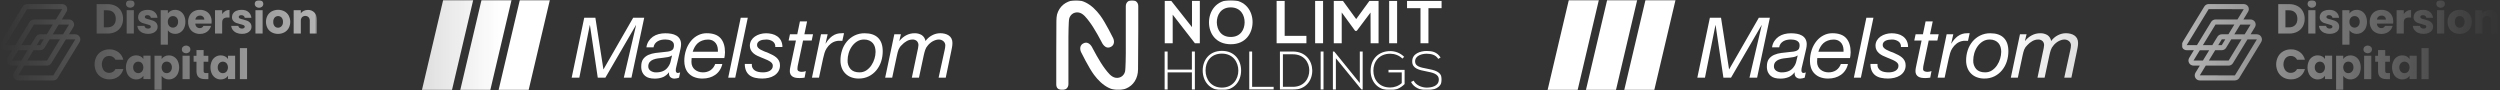 <svg width="1108" height="40" viewBox="0 0 1108 40" fill="none" xmlns="http://www.w3.org/2000/svg">
<rect x="0" y="0" width="1108" height="40" fill="#333333" stroke="none"/>
<mask id="mask0_13_392" style="mask-type:alpha" maskUnits="userSpaceOnUse" x="0" y="0" width="1108" height="40">
<rect width="1108" height="40" fill="url(#paint0_linear_13_392)"/>
</mask>
<g mask="url(#mask0_13_392)">
<mask id="mask1_13_392" style="mask-type:luminance" maskUnits="userSpaceOnUse" x="0" y="0" width="141" height="40">
<path d="M140.456 0H0V40H140.456V0Z" fill="white"/>
</mask>
<g mask="url(#mask1_13_392)">
<path fill-rule="evenodd" clip-rule="evenodd" d="M56.374 2.942C56.205 2.791 56.07 2.606 55.978 2.399C55.887 2.192 55.841 1.968 55.843 1.742C55.837 1.509 55.881 1.279 55.973 1.065C56.064 0.851 56.201 0.66 56.374 0.504C56.754 0.188 57.234 0.015 57.729 0.015C58.224 0.015 58.703 0.188 59.084 0.504C59.255 0.661 59.391 0.852 59.482 1.066C59.573 1.279 59.617 1.51 59.611 1.742C59.612 1.969 59.564 2.193 59.471 2.4C59.378 2.607 59.242 2.792 59.073 2.942C58.693 3.26 58.213 3.435 57.718 3.435C57.222 3.435 56.742 3.26 56.362 2.942H56.374ZM59.316 4.512V14.871H56.142V4.512H59.316ZM51.312 2.654C52.312 3.172 53.141 3.968 53.701 4.946C54.277 5.988 54.569 7.164 54.546 8.355C54.566 9.542 54.275 10.714 53.701 11.753C53.142 12.737 52.31 13.537 51.304 14.056C50.191 14.617 48.958 14.896 47.712 14.871H42.826V1.835H47.712C48.961 1.806 50.198 2.088 51.312 2.654ZM50.31 11.14C50.98 10.482 51.315 9.554 51.312 8.355C51.309 7.156 50.975 6.222 50.31 5.551C49.64 4.881 48.705 4.547 47.506 4.549H46.011V12.123H47.506C48.708 12.123 49.642 11.795 50.31 11.14ZM61.562 13.286C62.001 13.846 62.577 14.283 63.233 14.557C63.998 14.875 64.82 15.031 65.648 15.013C66.407 15.027 67.161 14.889 67.865 14.605C68.45 14.375 68.958 13.987 69.334 13.484C69.673 13.011 69.851 12.443 69.843 11.861C69.863 11.24 69.663 10.631 69.278 10.142C68.937 9.732 68.499 9.413 68.004 9.215C67.393 8.98 66.769 8.784 66.134 8.628C65.628 8.532 65.133 8.383 64.658 8.183C64.519 8.134 64.4 8.043 64.315 7.923C64.23 7.804 64.184 7.661 64.183 7.514C64.18 7.399 64.205 7.286 64.258 7.184C64.31 7.082 64.387 6.995 64.482 6.931C64.737 6.773 65.035 6.699 65.334 6.718C65.71 6.699 66.081 6.81 66.385 7.032C66.516 7.136 66.626 7.265 66.707 7.412C66.787 7.559 66.838 7.721 66.856 7.888H69.79C69.716 6.896 69.252 5.974 68.501 5.323C67.753 4.68 66.729 4.359 65.428 4.359C64.643 4.338 63.864 4.485 63.14 4.789C62.555 5.029 62.052 5.433 61.69 5.951C61.369 6.427 61.201 6.989 61.207 7.562C61.174 8.17 61.366 8.769 61.746 9.245C62.09 9.649 62.529 9.961 63.024 10.153C63.634 10.377 64.259 10.561 64.893 10.703C65.404 10.817 65.904 10.975 66.389 11.174C66.525 11.222 66.643 11.312 66.726 11.43C66.809 11.549 66.853 11.69 66.852 11.835C66.853 11.954 66.824 12.072 66.768 12.177C66.712 12.282 66.63 12.372 66.531 12.437C66.255 12.607 65.934 12.688 65.611 12.669C65.219 12.681 64.834 12.564 64.516 12.336C64.374 12.235 64.256 12.104 64.17 11.954C64.083 11.803 64.03 11.635 64.015 11.461H60.875C60.919 12.124 61.158 12.759 61.562 13.286ZM75.693 4.807C76.282 4.499 76.939 4.345 77.603 4.359C78.424 4.349 79.23 4.574 79.925 5.009C80.637 5.466 81.207 6.114 81.57 6.878C81.965 7.76 82.169 8.716 82.169 9.682C82.169 10.648 81.965 11.604 81.57 12.486C81.204 13.248 80.635 13.895 79.925 14.355C79.231 14.794 78.425 15.022 77.603 15.013C76.942 15.026 76.288 14.873 75.701 14.568C75.178 14.301 74.731 13.908 74.4 13.424V19.809H71.226V4.512H74.4V5.977C74.724 5.484 75.169 5.081 75.693 4.807ZM78.284 7.798C78.073 7.578 77.817 7.404 77.534 7.289C77.252 7.174 76.948 7.119 76.643 7.129C76.341 7.124 76.043 7.183 75.766 7.301C75.489 7.42 75.24 7.595 75.035 7.817C74.579 8.329 74.343 9.001 74.377 9.686C74.343 10.371 74.579 11.042 75.035 11.555C75.243 11.773 75.493 11.947 75.77 12.066C76.047 12.184 76.345 12.246 76.647 12.246C76.948 12.246 77.246 12.184 77.523 12.066C77.8 11.947 78.05 11.773 78.258 11.555C78.488 11.3 78.665 11.002 78.78 10.678C78.895 10.354 78.945 10.01 78.927 9.667C78.968 8.986 78.736 8.316 78.284 7.805V7.798ZM86.553 10.452H93.738C93.775 10.143 93.793 9.832 93.794 9.521C93.816 8.57 93.589 7.629 93.136 6.792C92.713 6.028 92.078 5.402 91.308 4.99C90.485 4.558 89.565 4.341 88.635 4.359C87.674 4.334 86.723 4.557 85.873 5.005C85.088 5.434 84.445 6.084 84.026 6.875C83.573 7.745 83.346 8.716 83.368 9.697C83.344 10.68 83.575 11.652 84.037 12.519C84.464 13.312 85.114 13.962 85.906 14.389C86.741 14.832 87.675 15.056 88.62 15.039C89.405 15.051 90.183 14.893 90.901 14.575C91.549 14.289 92.123 13.86 92.58 13.319C93.037 12.778 93.366 12.14 93.54 11.454H90.175C90.038 11.772 89.806 12.04 89.51 12.22C89.214 12.4 88.869 12.484 88.523 12.46C88.025 12.473 87.541 12.289 87.177 11.947C86.782 11.549 86.558 11.013 86.553 10.452ZM90.415 7.976C90.511 8.2 90.556 8.443 90.546 8.688H86.572C86.626 8.179 86.869 7.71 87.252 7.372C87.628 7.056 88.107 6.89 88.598 6.904C89.106 6.887 89.602 7.06 89.989 7.39C90.173 7.551 90.318 7.751 90.415 7.976ZM99.847 4.893C100.413 4.561 101.059 4.39 101.716 4.4V7.764H100.845C100.209 7.716 99.576 7.896 99.061 8.273C98.665 8.617 98.467 9.211 98.467 10.067V14.871H95.293V4.512H98.467V6.228C98.815 5.68 99.288 5.223 99.847 4.893ZM103.17 13.286C103.61 13.844 104.185 14.281 104.841 14.557C105.606 14.877 106.43 15.034 107.26 15.017C108.02 15.031 108.775 14.892 109.48 14.609C110.064 14.379 110.571 13.991 110.946 13.488C111.285 13.015 111.464 12.447 111.458 11.865C111.478 11.243 111.275 10.634 110.89 10.146C110.549 9.737 110.112 9.418 109.619 9.218C109.009 8.984 108.384 8.788 107.749 8.632C107.243 8.535 106.748 8.386 106.273 8.187C106.135 8.137 106.016 8.046 105.932 7.926C105.848 7.807 105.802 7.664 105.802 7.518C105.798 7.403 105.823 7.29 105.874 7.188C105.926 7.086 106.003 6.999 106.097 6.934C106.353 6.776 106.653 6.702 106.953 6.721C107.328 6.703 107.697 6.814 108 7.035C108.132 7.139 108.242 7.269 108.323 7.416C108.405 7.563 108.456 7.724 108.475 7.891H111.409C111.372 7.398 111.238 6.917 111.014 6.477C110.79 6.036 110.481 5.644 110.105 5.323C109.357 4.68 108.333 4.359 107.032 4.359C106.25 4.34 105.473 4.486 104.751 4.789C104.167 5.029 103.665 5.432 103.305 5.951C102.978 6.429 102.806 6.995 102.811 7.574C102.782 8.178 102.975 8.772 103.353 9.245C103.698 9.65 104.139 9.962 104.635 10.153C105.246 10.377 105.87 10.561 106.505 10.703C107.015 10.817 107.515 10.975 108 11.174C108.136 11.222 108.254 11.312 108.338 11.43C108.421 11.549 108.465 11.69 108.463 11.835C108.465 11.955 108.435 12.073 108.378 12.178C108.322 12.283 108.239 12.373 108.138 12.437C107.863 12.607 107.542 12.688 107.219 12.669C106.827 12.681 106.442 12.564 106.123 12.336C105.982 12.235 105.864 12.104 105.778 11.953C105.692 11.802 105.639 11.634 105.622 11.461H102.486C102.529 12.124 102.767 12.758 103.17 13.286ZM113.45 2.942C113.279 2.793 113.141 2.608 113.047 2.401C112.953 2.194 112.904 1.969 112.904 1.742C112.899 1.509 112.943 1.279 113.034 1.065C113.127 0.851 113.263 0.66 113.435 0.504C113.817 0.188 114.295 0.015 114.791 0.015C115.285 0.015 115.765 0.188 116.145 0.504C116.32 0.66 116.458 0.85 116.552 1.064C116.645 1.278 116.692 1.509 116.688 1.742C116.692 1.97 116.647 2.197 116.557 2.407C116.465 2.616 116.33 2.804 116.161 2.957C115.781 3.275 115.301 3.45 114.805 3.45C114.31 3.45 113.83 3.275 113.45 2.957V2.942ZM116.392 4.512V14.871H113.214V4.512H116.392ZM118.572 12.501C119.019 13.294 119.682 13.942 120.485 14.37C121.33 14.809 122.271 15.03 123.222 15.013C124.18 15.026 125.127 14.803 125.978 14.362C126.791 13.936 127.468 13.288 127.929 12.493C128.395 11.629 128.639 10.662 128.639 9.68C128.639 8.698 128.395 7.731 127.929 6.867C127.477 6.073 126.808 5.425 126 4.998C125.147 4.57 124.205 4.347 123.25 4.347C122.295 4.347 121.354 4.57 120.501 4.998C119.693 5.425 119.023 6.073 118.572 6.867C118.112 7.735 117.871 8.702 117.871 9.684C117.871 10.666 118.112 11.633 118.572 12.501ZM125.417 9.689C125.462 10.387 125.231 11.075 124.773 11.604C124.579 11.819 124.339 11.992 124.072 12.109C123.805 12.226 123.518 12.286 123.227 12.284C122.94 12.29 122.657 12.233 122.394 12.118C122.133 12.002 121.9 11.83 121.712 11.615C121.277 11.076 121.06 10.392 121.107 9.701C121.059 9.005 121.278 8.318 121.72 7.779C121.917 7.57 122.155 7.403 122.419 7.289C122.683 7.175 122.968 7.116 123.255 7.116C123.543 7.116 123.829 7.175 124.092 7.289C124.357 7.403 124.595 7.57 124.792 7.779C125.239 8.312 125.462 8.996 125.417 9.689ZM139.368 5.577C140.093 6.366 140.455 7.446 140.455 8.818V14.871H137.297V9.245C137.333 8.657 137.14 8.078 136.759 7.63C136.367 7.26 135.849 7.055 135.31 7.055C134.772 7.055 134.253 7.26 133.861 7.63C133.48 8.078 133.287 8.657 133.323 9.245V14.871H130.15V4.512H133.323V5.884C133.658 5.417 134.105 5.044 134.624 4.8C135.195 4.527 135.823 4.39 136.455 4.4C136.998 4.375 137.538 4.467 138.041 4.67C138.543 4.874 138.997 5.183 139.368 5.577ZM45.08 22.721C44.097 23.272 43.29 24.09 42.751 25.08V25.099C42.201 26.162 41.913 27.341 41.913 28.538C41.913 29.735 42.201 30.915 42.751 31.977C43.293 32.962 44.099 33.776 45.08 34.325C46.117 34.899 47.286 35.19 48.471 35.17C49.892 35.209 51.288 34.783 52.445 33.955C53.549 33.136 54.331 31.956 54.654 30.62H51.162C50.924 31.14 50.532 31.574 50.041 31.865C49.55 32.154 48.988 32.301 48.419 32.291C47.971 32.307 47.526 32.224 47.115 32.047C46.704 31.871 46.337 31.606 46.041 31.271C45.451 30.483 45.133 29.526 45.133 28.542C45.133 27.558 45.451 26.6 46.041 25.813C46.337 25.478 46.704 25.213 47.115 25.036C47.526 24.86 47.971 24.776 48.419 24.792C48.988 24.783 49.55 24.93 50.041 25.218C50.532 25.51 50.924 25.944 51.162 26.463H54.654C54.333 25.118 53.552 23.928 52.445 23.099C51.29 22.267 49.894 21.838 48.471 21.876C47.286 21.856 46.117 22.147 45.08 22.721ZM56.389 27.054C56.749 26.288 57.32 25.64 58.033 25.185C58.728 24.75 59.532 24.525 60.351 24.534C61.02 24.52 61.682 24.673 62.276 24.979C62.796 25.25 63.234 25.654 63.547 26.149V24.684H66.721V35.043H63.559V33.592C63.235 34.086 62.791 34.488 62.269 34.762C61.675 35.068 61.015 35.221 60.347 35.207C59.532 35.215 58.733 34.986 58.045 34.549C57.334 34.091 56.764 33.444 56.4 32.68C56.005 31.798 55.8 30.843 55.8 29.876C55.8 28.91 56.005 27.954 56.4 27.073L56.389 27.054ZM62.886 28.003C62.682 27.782 62.434 27.606 62.158 27.488C61.881 27.369 61.583 27.31 61.282 27.316C60.982 27.31 60.684 27.368 60.407 27.484C60.13 27.601 59.881 27.774 59.675 27.992C59.447 28.245 59.272 28.54 59.159 28.861C59.046 29.182 58.998 29.522 59.017 29.861C58.986 30.546 59.222 31.216 59.675 31.731C59.881 31.949 60.13 32.123 60.406 32.242C60.682 32.361 60.98 32.422 61.28 32.422C61.581 32.422 61.878 32.361 62.154 32.242C62.43 32.123 62.679 31.949 62.886 31.731C63.31 31.2 63.542 30.541 63.542 29.861C63.542 29.182 63.31 28.523 62.886 27.992V28.003ZM74.837 24.549C74.172 24.534 73.514 24.687 72.923 24.994C72.403 25.269 71.962 25.672 71.641 26.164V24.699H68.467V39.992H71.641V33.607C71.968 34.092 72.412 34.488 72.931 34.759C73.519 35.063 74.174 35.216 74.837 35.203C75.657 35.212 76.462 34.984 77.155 34.545C77.866 34.087 78.435 33.44 78.8 32.676C79.195 31.794 79.399 30.839 79.399 29.873C79.399 28.906 79.195 27.951 78.8 27.069C78.439 26.303 77.869 25.655 77.155 25.2C76.461 24.765 75.656 24.54 74.837 24.549ZM74.772 27.475C75.052 27.591 75.305 27.765 75.514 27.985L75.521 27.992C75.747 28.245 75.921 28.54 76.032 28.86C76.144 29.18 76.192 29.519 76.172 29.858C76.203 30.544 75.963 31.216 75.503 31.727C75.297 31.95 75.047 32.127 74.769 32.246C74.491 32.366 74.191 32.426 73.888 32.422C73.587 32.427 73.288 32.369 73.012 32.25C72.736 32.132 72.487 31.956 72.284 31.734C71.859 31.204 71.628 30.545 71.628 29.865C71.628 29.186 71.859 28.526 72.284 27.996C72.487 27.774 72.736 27.599 73.012 27.48C73.288 27.361 73.587 27.303 73.888 27.308C74.191 27.302 74.492 27.358 74.772 27.475ZM81.129 23.129C80.958 22.976 80.822 22.789 80.731 22.579C80.639 22.369 80.594 22.142 80.598 21.914C80.592 21.681 80.636 21.451 80.728 21.237C80.82 21.023 80.956 20.832 81.129 20.676C81.509 20.36 81.989 20.187 82.484 20.187C82.979 20.187 83.458 20.36 83.839 20.676C84.01 20.833 84.146 21.024 84.237 21.238C84.328 21.451 84.372 21.682 84.366 21.914C84.37 22.142 84.326 22.369 84.234 22.578C84.144 22.788 84.009 22.976 83.839 23.129C83.459 23.447 82.98 23.622 82.484 23.622C81.988 23.622 81.508 23.447 81.129 23.129ZM84.071 24.699V35.058H80.897V24.699H84.071ZM92.344 35.058V32.366L91.215 32.377C90.949 32.404 90.682 32.33 90.467 32.172C90.386 32.082 90.325 31.977 90.287 31.862C90.249 31.747 90.235 31.626 90.246 31.506V27.346H92.325V24.729H90.246V22.202H87.073V24.729H85.809V27.346H87.073V31.458C87.073 32.731 87.394 33.65 88.037 34.213C88.68 34.776 89.577 35.058 90.729 35.058H92.344ZM93.876 27.054C94.236 26.289 94.805 25.641 95.518 25.185C96.215 24.755 97.02 24.533 97.839 24.546C98.507 24.531 99.167 24.684 99.761 24.99C100.282 25.26 100.722 25.664 101.035 26.16V24.695H104.209V35.054H101.035V33.592C100.712 34.087 100.266 34.49 99.742 34.762C99.149 35.069 98.488 35.222 97.82 35.207C97.005 35.214 96.206 34.986 95.518 34.549C94.808 34.09 94.24 33.443 93.876 32.68C93.479 31.799 93.273 30.843 93.273 29.876C93.273 28.91 93.479 27.954 93.876 27.073V27.054ZM100.374 28.003C100.165 27.789 99.915 27.619 99.639 27.503C99.364 27.387 99.067 27.327 98.768 27.327C98.469 27.327 98.173 27.387 97.897 27.503C97.621 27.619 97.371 27.789 97.162 28.003C96.934 28.256 96.758 28.551 96.645 28.872C96.532 29.193 96.484 29.533 96.504 29.873C96.47 30.558 96.707 31.229 97.162 31.742C97.369 31.96 97.618 32.134 97.894 32.253C98.17 32.372 98.467 32.434 98.768 32.434C99.069 32.434 99.366 32.372 99.642 32.253C99.918 32.134 100.167 31.96 100.374 31.742C100.798 31.211 101.03 30.552 101.03 29.873C101.03 29.193 100.798 28.534 100.374 28.003ZM109.499 35.058V21.319H106.325V35.058H109.499Z" fill="white"/>
<path d="M35.312 16.358C35.118 16.007 34.833 15.714 34.487 15.51C34.142 15.306 33.747 15.199 33.346 15.2H30.572L32.49 12.059C32.703 11.718 32.821 11.326 32.83 10.924C32.84 10.521 32.741 10.124 32.544 9.773C32.347 9.422 32.059 9.131 31.711 8.929C31.363 8.727 30.967 8.623 30.565 8.628H27.383L29.454 5.237C29.669 4.896 29.787 4.503 29.797 4.1C29.807 3.697 29.708 3.299 29.511 2.948C29.314 2.596 29.026 2.304 28.677 2.103C28.329 1.901 27.932 1.797 27.529 1.801H11.989C11.603 1.803 11.223 1.903 10.886 2.092C10.549 2.281 10.266 2.553 10.064 2.882L0.344 18.814C0.131 19.154 0.012 19.545 0.002 19.947C-0.009 20.348 0.088 20.744 0.282 21.095C0.477 21.446 0.763 21.738 1.109 21.942C1.455 22.145 1.849 22.251 2.251 22.25H5.432L3.372 25.641C3.158 25.982 3.039 26.375 3.029 26.777C3.019 27.18 3.118 27.578 3.315 27.93C3.512 28.281 3.8 28.573 4.149 28.775C4.498 28.977 4.894 29.081 5.297 29.076H8.071L6.153 32.216C5.94 32.557 5.823 32.95 5.813 33.352C5.803 33.754 5.902 34.152 6.099 34.503C6.296 34.854 6.584 35.145 6.932 35.347C7.28 35.548 7.676 35.652 8.079 35.648H23.619C24.005 35.647 24.385 35.547 24.722 35.358C25.059 35.169 25.342 34.897 25.544 34.568L35.282 18.635C35.49 18.293 35.602 17.901 35.608 17.501C35.613 17.1 35.511 16.706 35.312 16.358ZM30.576 10.893L27.959 15.203H23.365L26.004 10.889L30.576 10.893ZM13.608 20.003H9.443L15.024 10.882H23.376L20.736 15.2H17.802C17.416 15.201 17.037 15.301 16.701 15.49C16.365 15.679 16.082 15.951 15.88 16.28L13.608 20.003ZM17.802 17.442H19.365L17.806 19.992H16.239L17.802 17.442ZM17.802 22.246C18.186 22.245 18.563 22.146 18.898 21.96C19.233 21.774 19.516 21.506 19.72 21.181L21.993 17.442H26.55L20.841 26.826H12.082L14.879 22.254L17.802 22.246ZM2.251 20.003L11.989 4.048L27.54 4.071L24.755 8.631H15.036C14.646 8.629 14.262 8.727 13.922 8.916C13.581 9.106 13.296 9.38 13.092 9.712L6.815 19.992L2.251 20.003ZM5.282 26.826L8.075 22.265H12.232L9.443 26.833L5.282 26.826ZM23.626 33.413L8.075 33.39L10.692 29.084H20.83C21.216 29.082 21.595 28.982 21.931 28.792C22.267 28.603 22.549 28.332 22.752 28.003L29.189 17.469H33.357L23.626 33.413Z" fill="white"/>
</g>
<g clip-path="url(#clip0_13_392)">
<path d="M263.867 7.849L267.422 30.689H267.498L280.631 7.849H285.52L279.867 34.409H276.48L281.911 11.16H281.836L268.311 34.409H264.924L261.467 11.16H261.391L256.756 34.409H253.369L258.933 7.849H263.867Z" fill="white"/>
<path d="M287.485 18.222C287.981 17.457 288.619 16.795 289.365 16.271C290.133 15.74 290.989 15.349 291.894 15.116C292.854 14.866 293.843 14.742 294.836 14.747C295.73 14.742 296.622 14.816 297.502 14.969C298.284 15.096 299.036 15.361 299.725 15.751C300.361 16.111 300.894 16.628 301.271 17.253C301.679 17.986 301.879 18.816 301.849 19.653C301.843 20.252 301.774 20.847 301.645 21.431C301.507 22.062 301.378 22.64 301.254 23.16L300.022 28.404C299.951 28.805 299.845 29.249 299.707 29.738C299.577 30.198 299.508 30.673 299.502 31.151C299.468 31.483 299.562 31.816 299.765 32.08C299.852 32.168 299.957 32.237 300.073 32.282C300.188 32.327 300.312 32.348 300.436 32.342C300.607 32.338 300.777 32.306 300.938 32.249L301.44 32.08L300.956 34.422C300.647 34.541 300.329 34.634 300.005 34.702C299.682 34.782 299.351 34.825 299.018 34.831C298.659 34.857 298.298 34.808 297.959 34.686C297.62 34.565 297.31 34.373 297.049 34.124C296.818 33.858 296.65 33.542 296.56 33.201C296.47 32.859 296.459 32.502 296.529 32.156L296.454 32.08C295.802 32.955 294.946 33.657 293.96 34.124C292.713 34.645 291.368 34.886 290.018 34.831C289.246 34.838 288.477 34.746 287.729 34.556C287.049 34.388 286.416 34.066 285.88 33.615C285.344 33.163 284.92 32.594 284.64 31.951C284.317 31.155 284.166 30.299 284.196 29.44C284.196 28.027 284.498 26.92 285.085 26.129C285.691 25.329 286.497 24.702 287.422 24.311C288.415 23.888 289.462 23.607 290.534 23.476C291.674 23.325 292.778 23.2 293.845 23.102C294.689 23.027 295.414 22.947 296.022 22.858C296.545 22.792 297.054 22.642 297.529 22.413C297.913 22.237 298.226 21.936 298.418 21.56C298.626 21.078 298.722 20.555 298.698 20.031C298.72 19.58 298.588 19.136 298.325 18.769C298.079 18.445 297.761 18.183 297.396 18.005C297.003 17.812 296.584 17.68 296.151 17.613C295.71 17.542 295.265 17.505 294.818 17.502C294.221 17.502 293.625 17.564 293.04 17.689C292.482 17.804 291.948 18.011 291.458 18.302C290.994 18.581 290.589 18.948 290.267 19.382C289.932 19.857 289.718 20.406 289.645 20.982H286.485C286.61 20 286.952 19.057 287.485 18.222ZM288.374 31.409C289.092 31.86 289.925 32.094 290.774 32.08C293.28 32.08 295.079 31.237 296.169 29.551C296.681 28.853 297.041 28.055 297.227 27.209C297.414 26.364 297.618 25.493 297.845 24.605H297.769C297.26 24.951 296.683 25.184 296.076 25.289C295.356 25.432 294.629 25.539 293.898 25.609C293.129 25.68 292.356 25.773 291.574 25.884C290.854 25.98 290.148 26.163 289.471 26.427C288.886 26.652 288.363 27.015 287.947 27.485C287.52 28.03 287.297 28.708 287.316 29.4C287.298 29.797 287.387 30.192 287.574 30.543C287.761 30.894 288.039 31.189 288.378 31.396L288.374 31.409Z" fill="white"/>
<path d="M306.44 27.418C306.429 28.103 306.568 28.783 306.849 29.409C307.106 29.97 307.488 30.465 307.965 30.858C308.441 31.246 308.983 31.547 309.565 31.747C310.163 31.957 310.793 32.063 311.427 32.062C312.661 32.111 313.881 31.779 314.92 31.111C315.871 30.433 316.587 29.477 316.969 28.373H320.129C319.909 29.375 319.505 30.328 318.938 31.182C318.414 31.97 317.746 32.651 316.969 33.191C316.185 33.732 315.317 34.141 314.4 34.4C313.434 34.677 312.432 34.815 311.427 34.809C310.069 34.854 308.717 34.606 307.462 34.084C306.495 33.664 305.636 33.029 304.951 32.227C304.346 31.497 303.902 30.647 303.649 29.733C303.409 28.88 303.285 27.998 303.28 27.111C303.26 25.398 303.531 23.694 304.08 22.071C304.556 20.644 305.286 19.314 306.236 18.147C307.099 17.087 308.178 16.224 309.4 15.613C310.571 15.026 311.863 14.722 313.173 14.724C316 14.724 318.065 15.465 319.369 16.947C320.673 18.428 321.323 20.523 321.32 23.231C321.323 23.704 321.286 24.177 321.209 24.644C321.135 25.092 321.073 25.452 321.022 25.724H306.533C306.463 26.286 306.432 26.852 306.44 27.418ZM318.027 20.96C317.904 20.332 317.651 19.737 317.285 19.213C316.916 18.698 316.43 18.277 315.867 17.987C315.181 17.664 314.428 17.511 313.671 17.542C312.825 17.533 311.985 17.683 311.196 17.987C310.49 18.241 309.836 18.622 309.267 19.111C308.719 19.61 308.256 20.194 307.893 20.84C307.519 21.505 307.221 22.21 307.005 22.942H318.165C318.211 22.278 318.165 21.611 318.027 20.96Z" fill="white"/>
<path d="M331.422 7.849L325.858 34.409H322.747L328.289 7.849H331.422Z" fill="white"/>
<path d="M342.489 18.36C341.646 17.786 340.643 17.492 339.622 17.52C339.137 17.523 338.653 17.56 338.174 17.631C337.712 17.694 337.262 17.825 336.84 18.022C336.473 18.197 336.149 18.452 335.894 18.769C335.633 19.116 335.501 19.544 335.52 19.978C335.515 20.404 335.674 20.816 335.965 21.129C336.295 21.488 336.684 21.789 337.116 22.018C337.642 22.312 338.188 22.567 338.751 22.782C339.36 23.018 339.974 23.258 340.596 23.507C341.218 23.756 341.867 24.076 342.471 24.396C343.052 24.699 343.596 25.067 344.094 25.493C344.562 25.903 344.952 26.394 345.245 26.942C345.553 27.547 345.705 28.219 345.689 28.898C345.718 29.858 345.472 30.805 344.982 31.631C344.524 32.376 343.9 33.005 343.16 33.471C342.389 33.955 341.539 34.301 340.649 34.493C339.728 34.704 338.785 34.81 337.84 34.809C336.804 34.819 335.769 34.713 334.756 34.493C333.878 34.316 333.045 33.958 332.311 33.444C331.613 32.927 331.057 32.242 330.694 31.453C330.267 30.473 330.063 29.411 330.098 28.342H333.209C333.142 28.953 333.253 29.571 333.529 30.12C333.779 30.592 334.15 30.99 334.605 31.271C335.097 31.569 335.639 31.777 336.205 31.884C336.835 32.011 337.477 32.074 338.12 32.071C338.645 32.071 339.169 32.022 339.685 31.924C340.179 31.833 340.656 31.663 341.098 31.422C341.504 31.199 341.854 30.886 342.12 30.507C342.392 30.102 342.529 29.621 342.511 29.133C342.52 28.689 342.361 28.258 342.067 27.924C341.732 27.568 341.342 27.268 340.911 27.036C340.393 26.738 339.852 26.483 339.294 26.271C338.685 26.036 338.071 25.782 337.454 25.507C336.836 25.231 336.182 24.987 335.574 24.689C334.986 24.406 334.437 24.051 333.938 23.631C333.463 23.234 333.071 22.748 332.782 22.2C332.482 21.613 332.329 20.962 332.338 20.302C332.323 19.467 332.535 18.644 332.951 17.92C333.355 17.23 333.908 16.64 334.569 16.191C335.279 15.708 336.063 15.344 336.889 15.111C337.741 14.864 338.624 14.74 339.511 14.742C340.401 14.74 341.287 14.846 342.151 15.058C342.986 15.251 343.776 15.604 344.476 16.098C345.169 16.592 345.737 17.242 346.134 17.996C346.578 18.876 346.795 19.854 346.765 20.84H343.605C343.658 20.365 343.583 19.884 343.387 19.447C343.191 19.011 342.88 18.635 342.489 18.36Z" fill="white"/>
<path d="M360.342 15.178L359.747 17.969H355.916L353.533 29.276C353.511 29.498 353.485 29.72 353.462 29.911C353.435 30.12 353.421 30.331 353.422 30.542C353.403 30.751 353.447 30.961 353.551 31.144C353.654 31.327 353.811 31.474 354 31.564C354.417 31.759 354.873 31.855 355.333 31.844C355.645 31.846 355.957 31.814 356.262 31.751C356.563 31.688 356.86 31.606 357.151 31.507L356.596 34.409L355.48 34.542C355.107 34.578 354.733 34.596 354.365 34.596C353.803 34.597 353.243 34.554 352.689 34.467C352.209 34.393 351.747 34.228 351.329 33.982C350.947 33.747 350.628 33.422 350.4 33.035C350.148 32.566 350.027 32.038 350.049 31.507C350.048 31.246 350.066 30.986 350.102 30.729C350.142 30.48 350.182 30.209 350.231 29.911L352.756 17.969H349.516L350.111 15.178H353.351L354.533 9.484H357.698L356.507 15.178H360.342Z" fill="white"/>
<path d="M366.813 15.178L365.884 19.307H365.96C366.671 18.03 367.64 16.914 368.804 16.031C370.006 15.15 371.466 14.693 372.956 14.733C373.142 14.734 373.327 14.721 373.511 14.693C373.699 14.67 373.889 14.683 374.071 14.733L373.324 18.116C373.165 18.087 373.002 18.075 372.84 18.08H372.396C372 18.08 371.676 18.08 371.427 18.08C371.112 18.104 370.801 18.161 370.498 18.249C369.649 18.461 368.856 18.853 368.173 19.4C367.477 19.957 366.877 20.623 366.396 21.373C365.954 22.045 365.618 22.781 365.4 23.555C365.157 24.388 364.959 25.164 364.804 25.884L362.978 34.409H359.867L363.867 15.178H366.813Z" fill="white"/>
<path d="M373.2 22.285C373.655 20.872 374.375 19.558 375.32 18.413C376.251 17.299 377.405 16.391 378.707 15.747C380.112 15.058 381.662 14.714 383.227 14.742C385.831 14.742 387.815 15.418 389.178 16.769C390.541 18.12 391.222 20.098 391.222 22.702C391.23 24.239 390.998 25.767 390.533 27.231C390.081 28.644 389.368 29.96 388.431 31.111C387.517 32.236 386.375 33.154 385.08 33.804C383.681 34.494 382.137 34.838 380.578 34.809C379.425 34.829 378.279 34.63 377.2 34.222C376.247 33.867 375.382 33.308 374.666 32.586C373.949 31.864 373.398 30.996 373.049 30.04C372.671 29.01 372.482 27.92 372.493 26.822C372.483 25.282 372.722 23.749 373.2 22.285ZM376.973 30.618C377.862 31.584 379.178 32.067 380.92 32.067C382.009 32.091 383.079 31.78 383.987 31.178C384.867 30.581 385.622 29.817 386.209 28.929C386.818 28.02 387.283 27.021 387.587 25.969C387.884 24.992 388.041 23.977 388.053 22.956C388.055 22.238 387.955 21.525 387.756 20.836C387.573 20.202 387.258 19.614 386.831 19.111C386.394 18.617 385.854 18.224 385.249 17.96C384.539 17.651 383.77 17.5 382.996 17.516C381.866 17.491 380.754 17.8 379.8 18.404C378.887 18.993 378.103 19.759 377.493 20.658C376.868 21.572 376.396 22.582 376.098 23.649C375.807 24.66 375.657 25.707 375.653 26.76C375.576 28.168 376.048 29.551 376.969 30.618H376.973Z" fill="white"/>
<path d="M399.293 15.178L398.582 18.04L398.658 18.116C399.457 17.09 400.466 16.247 401.618 15.645C402.769 15.037 404.053 14.724 405.355 14.733C406.444 14.704 407.52 14.973 408.467 15.511C408.923 15.81 409.312 16.202 409.607 16.662C409.902 17.121 410.096 17.638 410.178 18.178C410.931 17.128 411.919 16.268 413.062 15.667C414.197 15.046 415.47 14.72 416.764 14.72C417.428 14.72 418.089 14.8 418.733 14.96C419.348 15.107 419.932 15.358 420.462 15.702C420.97 16.04 421.385 16.498 421.671 17.036C421.985 17.657 422.138 18.348 422.115 19.044C422.108 19.695 422.046 20.343 421.929 20.982C421.804 21.702 421.68 22.316 421.555 22.88L419.155 34.409H415.995L418.662 22.209C418.738 21.911 418.804 21.556 418.867 21.147C418.923 20.809 418.954 20.467 418.96 20.125C418.967 19.772 418.896 19.423 418.752 19.101C418.607 18.78 418.393 18.495 418.124 18.267C417.543 17.761 416.792 17.494 416.022 17.52C415.569 17.526 415.119 17.601 414.689 17.742C414.227 17.891 413.78 18.085 413.355 18.32C412.932 18.558 412.534 18.84 412.169 19.16C411.812 19.461 411.488 19.797 411.2 20.165C410.68 20.731 410.288 21.402 410.049 22.133C409.792 22.903 409.58 23.686 409.413 24.48L407.289 34.409H404.129L406.435 23.436C406.609 22.693 406.751 22 406.88 21.351C406.966 20.921 407.022 20.486 407.049 20.049C407.068 19.709 407.017 19.368 406.898 19.048C406.78 18.728 406.596 18.437 406.36 18.191C406.089 17.954 405.773 17.772 405.431 17.657C405.09 17.542 404.729 17.495 404.369 17.52C403.455 17.533 402.562 17.791 401.782 18.267C400.974 18.723 400.246 19.308 399.627 20C399.028 20.54 398.558 21.207 398.249 21.951C397.965 22.733 397.741 23.535 397.578 24.351L395.422 34.409H392.311L396.364 15.178H399.293Z" fill="white"/>
<path d="M196.413 0L186.978 40H200.293L209.724 0H196.413Z" fill="white"/>
<path d="M213.4 0L203.965 40H217.28L226.716 0H213.4Z" fill="white"/>
<path d="M230.387 0L220.951 40H234.267L243.702 0H230.387Z" fill="white"/>
</g>
<g clip-path="url(#clip1_13_392)">
<mask id="mask2_13_392" style="mask-type:luminance" maskUnits="userSpaceOnUse" x="468" y="0" width="172" height="40">
<path d="M639.051 0H468V40H639.051V0Z" fill="white"/>
</mask>
<g mask="url(#mask2_13_392)">
<path d="M498.954 2.738C498.954 9.731 498.954 23.716 498.954 23.716C498.954 23.716 498.905 30.709 498.611 31.736C498.367 32.714 497.829 33.301 497.34 33.741C496.558 34.376 495.482 34.621 494.504 34.474C492.45 34.181 490.983 32.078 489.76 30.513C487.315 27.335 484.235 21.369 484.235 21.369C484.235 21.369 482.768 17.799 480.078 19.266C477.878 20.44 479.1 23.032 479.1 23.032C479.1 23.032 482.523 30.024 484.87 33.154C488.391 37.897 493.526 41.565 499.1 39.218C502.279 37.897 504.381 34.816 504.381 30.66C504.381 27.971 504.479 18.191 504.479 13.594C504.479 9.975 504.479 6.357 504.479 2.738C504.528 -0.831 498.954 -0.831 498.954 2.738Z" fill="white"/>
<path d="M473.526 37.261C473.526 30.269 473.526 16.283 473.526 16.283C473.526 16.283 473.575 9.291 473.868 8.264C474.112 7.286 474.65 6.699 475.139 6.259C475.922 5.623 476.998 5.379 477.976 5.525C480.029 5.819 481.496 7.922 482.719 9.486C485.164 12.665 488.244 18.631 488.244 18.631C488.244 18.631 489.711 22.2 492.401 20.733C494.601 19.56 493.379 16.968 493.379 16.968C493.379 16.968 489.956 9.975 487.609 6.846C484.088 2.102 478.954 -1.565 473.379 0.782C470.2 2.102 468.098 5.183 468.098 9.34C468.098 12.078 468 21.809 468 26.406C468 30.024 468 33.643 468 37.261C468 40.831 473.526 40.831 473.526 37.261Z" fill="white"/>
<path d="M528.244 0.342H531.765V19.169H529.614V19.218L519.736 6.504V19.169H516.215V0.391H519.1L528.293 12.029V0.342H528.244Z" fill="white"/>
<path d="M555.139 9.878C555.09 14.719 552.107 19.609 545.506 19.609C538.904 19.609 535.823 14.866 535.823 9.927C535.823 4.988 539.002 0 545.506 0C552.009 0 555.188 4.939 555.139 9.878ZM539.295 9.976C539.393 13.056 541.056 16.381 545.457 16.381C549.858 16.381 551.569 13.056 551.618 9.976C551.667 6.797 549.907 3.276 545.457 3.276C541.007 3.276 539.246 6.797 539.295 9.976Z" fill="white"/>
<path d="M569.369 0.391V15.892H579.002V19.169H565.799V0.391H569.369Z" fill="white"/>
<path d="M582.865 19.169V0.391H586.386V19.169H582.865Z" fill="white"/>
<path d="M607.413 5.574L601.301 13.692H600.616L594.65 5.526V19.169H591.13V0.391H595.188L601.056 8.46L606.924 0.391H610.983V19.169H607.462L607.413 5.574Z" fill="white"/>
<path d="M615.677 19.169V0.391H619.198V19.169H615.677Z" fill="white"/>
<path d="M629.564 3.619H623.598V0.391H639.051V3.619H633.085V19.169H629.564V3.619Z" fill="white"/>
<path d="M528.244 39.756V32.078H517.487V39.756H516.166V22.836H517.487V30.856H528.244V22.836H529.565V39.756H528.244Z" fill="white"/>
<path d="M550.054 31.296C550.054 35.746 547.218 40 541.545 40C535.873 40 533.037 35.746 533.037 31.247C533.037 26.748 535.873 22.543 541.545 22.543C547.218 22.543 550.103 26.748 550.054 31.296ZM534.308 31.296C534.308 35.11 536.753 38.827 541.545 38.827C546.337 38.827 548.831 35.11 548.831 31.296C548.831 27.482 546.435 23.765 541.545 23.765C536.655 23.765 534.259 27.286 534.308 31.296Z" fill="white"/>
<path d="M554.944 22.836V38.484H564.479V39.707H553.672V22.836H554.944Z" fill="white"/>
<path d="M581.594 31.101C581.692 35.404 578.953 39.756 573.036 39.756H567.266V22.836H572.987C578.709 22.836 581.496 26.944 581.594 31.101ZM568.586 24.059V38.484H572.987C578.024 38.484 580.322 34.719 580.273 31.101C580.225 27.58 577.877 24.059 572.987 24.059H568.586Z" fill="white"/>
<path d="M585.311 39.756V22.836H586.582V39.756H585.311Z" fill="white"/>
<path d="M591.325 22.836L602.67 36.822V22.836H603.941V39.756H603.452L592.059 25.819V39.756H590.738V22.836H591.325Z" fill="white"/>
<path d="M621.545 25.966C620.078 24.499 618.024 23.815 616.117 23.815C611.178 23.815 608.636 27.433 608.684 31.345C608.684 35.306 611.227 38.778 616.117 38.778C617.926 38.778 619.785 38.142 621.252 36.822V32.079H615.384V30.954H622.523V37.262C620.763 39.023 618.66 40.001 616.166 40.001C610.396 40.001 607.462 35.991 607.462 31.394C607.462 26.113 611.032 22.641 616.166 22.641C618.367 22.641 620.616 23.472 622.327 25.184L621.545 25.966Z" fill="white"/>
<path d="M637.438 26.113C636.215 24.157 634.21 23.863 632.303 23.814C630.347 23.814 627.169 24.548 627.169 27.237C627.169 29.389 629.467 29.878 632.352 30.416C635.628 31.052 639.002 31.638 639.002 35.257C639.002 39.071 635.139 40 632.303 40C629.663 40 626.68 38.924 625.359 36.333L626.533 35.746C627.56 37.8 630.2 38.827 632.303 38.827C634.406 38.827 637.682 38.24 637.682 35.257C637.682 32.714 634.895 32.176 632.156 31.638C629.076 31.052 625.897 30.416 625.897 27.286C625.799 23.716 629.565 22.592 632.303 22.592C634.699 22.592 636.802 22.983 638.465 25.477L637.438 26.113Z" fill="white"/>
</g>
</g>
<g clip-path="url(#clip2_13_392)">
<path d="M762.756 7.849L766.311 30.689H766.387L779.52 7.849H784.409L778.756 34.409H775.369L780.8 11.16H780.724L767.2 34.409H763.813L760.356 11.16H760.28L755.644 34.409H752.258L757.822 7.849H762.756Z" fill="white"/>
<path d="M786.374 18.222C786.869 17.457 787.508 16.795 788.254 16.271C789.022 15.74 789.878 15.349 790.783 15.116C791.743 14.866 792.732 14.742 793.725 14.747C794.618 14.742 795.511 14.816 796.391 14.969C797.173 15.096 797.925 15.361 798.614 15.751C799.25 16.111 799.782 16.628 800.16 17.253C800.568 17.986 800.768 18.816 800.738 19.653C800.732 20.252 800.663 20.847 800.534 21.431C800.396 22.062 800.267 22.64 800.143 23.16L798.911 28.404C798.84 28.805 798.734 29.249 798.596 29.738C798.466 30.198 798.397 30.673 798.391 31.151C798.357 31.483 798.45 31.816 798.654 32.08C798.741 32.168 798.846 32.237 798.961 32.282C799.077 32.327 799.201 32.348 799.325 32.342C799.496 32.338 799.666 32.306 799.827 32.249L800.329 32.08L799.845 34.422C799.536 34.541 799.218 34.634 798.894 34.702C798.571 34.782 798.24 34.825 797.907 34.831C797.548 34.857 797.187 34.808 796.848 34.686C796.509 34.565 796.199 34.373 795.938 34.124C795.707 33.858 795.539 33.542 795.449 33.201C795.359 32.859 795.348 32.502 795.418 32.156L795.343 32.08C794.691 32.955 793.835 33.657 792.849 34.124C791.602 34.645 790.257 34.886 788.907 34.831C788.135 34.838 787.366 34.746 786.618 34.556C785.938 34.388 785.305 34.066 784.769 33.615C784.233 33.163 783.809 32.594 783.529 31.951C783.206 31.155 783.055 30.299 783.085 29.44C783.085 28.027 783.387 26.92 783.974 26.129C784.58 25.329 785.386 24.702 786.311 24.311C787.304 23.888 788.351 23.607 789.423 23.476C790.563 23.325 791.667 23.2 792.734 23.102C793.578 23.027 794.303 22.947 794.911 22.858C795.434 22.792 795.943 22.642 796.418 22.413C796.802 22.237 797.115 21.936 797.307 21.56C797.515 21.078 797.611 20.555 797.587 20.031C797.608 19.58 797.477 19.136 797.214 18.769C796.968 18.445 796.65 18.183 796.285 18.005C795.892 17.812 795.472 17.68 795.04 17.613C794.599 17.542 794.154 17.505 793.707 17.502C793.109 17.502 792.514 17.564 791.929 17.689C791.371 17.804 790.836 18.011 790.347 18.302C789.883 18.581 789.478 18.948 789.156 19.382C788.821 19.857 788.607 20.406 788.534 20.982H785.374C785.499 20 785.841 19.057 786.374 18.222ZM787.263 31.409C787.981 31.86 788.814 32.094 789.663 32.08C792.169 32.08 793.968 31.237 795.058 29.551C795.57 28.853 795.93 28.055 796.116 27.209C796.303 26.364 796.507 25.493 796.734 24.605H796.658C796.149 24.951 795.572 25.184 794.965 25.289C794.245 25.432 793.518 25.539 792.787 25.609C792.018 25.68 791.245 25.773 790.463 25.884C789.743 25.98 789.037 26.163 788.36 26.427C787.774 26.652 787.252 27.015 786.836 27.485C786.409 28.03 786.186 28.708 786.205 29.4C786.187 29.797 786.276 30.192 786.463 30.543C786.65 30.894 786.928 31.189 787.267 31.396L787.263 31.409Z" fill="white"/>
<path d="M805.329 27.418C805.318 28.103 805.457 28.783 805.738 29.409C805.995 29.97 806.377 30.465 806.853 30.858C807.33 31.246 807.872 31.547 808.453 31.747C809.052 31.957 809.682 32.063 810.316 32.062C811.55 32.111 812.77 31.779 813.809 31.111C814.76 30.433 815.476 29.477 815.858 28.373H819.018C818.798 29.375 818.394 30.328 817.827 31.182C817.303 31.97 816.635 32.651 815.858 33.191C815.074 33.732 814.206 34.141 813.289 34.4C812.322 34.677 811.321 34.815 810.316 34.809C808.958 34.854 807.606 34.606 806.351 34.084C805.384 33.664 804.525 33.029 803.84 32.227C803.235 31.497 802.791 30.647 802.538 29.733C802.298 28.88 802.174 27.998 802.169 27.111C802.149 25.398 802.42 23.694 802.969 22.071C803.445 20.644 804.175 19.314 805.125 18.147C805.988 17.087 807.066 16.224 808.289 15.613C809.46 15.026 810.752 14.722 812.062 14.724C814.889 14.724 816.954 15.465 818.258 16.947C819.562 18.428 820.212 20.523 820.209 23.231C820.212 23.704 820.174 24.177 820.098 24.644C820.024 25.092 819.962 25.452 819.911 25.724H805.422C805.352 26.286 805.321 26.852 805.329 27.418ZM816.916 20.96C816.793 20.332 816.54 19.737 816.173 19.213C815.805 18.698 815.319 18.277 814.756 17.987C814.07 17.664 813.317 17.511 812.56 17.542C811.714 17.533 810.874 17.683 810.085 17.987C809.379 18.241 808.725 18.622 808.156 19.111C807.608 19.61 807.145 20.194 806.782 20.84C806.408 21.505 806.11 22.21 805.893 22.942H817.053C817.1 22.278 817.054 21.611 816.916 20.96Z" fill="white"/>
<path d="M830.311 7.849L824.747 34.409H821.636L827.178 7.849H830.311Z" fill="white"/>
<path d="M841.378 18.36C840.535 17.786 839.531 17.492 838.511 17.52C838.026 17.523 837.542 17.56 837.062 17.631C836.601 17.694 836.151 17.825 835.729 18.022C835.362 18.197 835.038 18.452 834.782 18.769C834.521 19.116 834.389 19.544 834.409 19.978C834.404 20.404 834.563 20.816 834.854 21.129C835.184 21.488 835.573 21.789 836.005 22.018C836.531 22.312 837.077 22.567 837.64 22.782C838.249 23.018 838.862 23.258 839.485 23.507C840.107 23.756 840.756 24.076 841.36 24.396C841.941 24.699 842.485 25.067 842.982 25.493C843.451 25.903 843.841 26.394 844.134 26.942C844.441 27.547 844.594 28.219 844.578 28.898C844.606 29.858 844.361 30.805 843.871 31.631C843.413 32.376 842.789 33.005 842.049 33.471C841.278 33.955 840.428 34.301 839.538 34.493C838.617 34.704 837.674 34.81 836.729 34.809C835.692 34.819 834.658 34.713 833.645 34.493C832.766 34.316 831.934 33.958 831.2 33.444C830.502 32.927 829.946 32.242 829.582 31.453C829.156 30.473 828.952 29.411 828.987 28.342H832.098C832.031 28.953 832.142 29.571 832.418 30.12C832.668 30.592 833.039 30.99 833.494 31.271C833.986 31.569 834.528 31.777 835.094 31.884C835.724 32.011 836.366 32.074 837.009 32.071C837.534 32.071 838.058 32.022 838.574 31.924C839.068 31.833 839.545 31.663 839.987 31.422C840.393 31.199 840.743 30.886 841.009 30.507C841.281 30.102 841.418 29.621 841.4 29.133C841.408 28.689 841.25 28.258 840.956 27.924C840.621 27.568 840.231 27.268 839.8 27.036C839.282 26.738 838.741 26.483 838.182 26.271C837.574 26.036 836.96 25.782 836.342 25.507C835.725 25.231 835.071 24.987 834.462 24.689C833.875 24.406 833.326 24.051 832.827 23.631C832.352 23.234 831.96 22.748 831.671 22.2C831.371 21.613 831.218 20.962 831.227 20.302C831.212 19.467 831.424 18.644 831.84 17.92C832.244 17.23 832.797 16.64 833.458 16.191C834.168 15.708 834.952 15.344 835.778 15.111C836.63 14.864 837.513 14.74 838.4 14.742C839.29 14.74 840.176 14.846 841.04 15.058C841.875 15.251 842.665 15.604 843.365 16.098C844.058 16.592 844.626 17.242 845.022 17.996C845.467 18.876 845.684 19.854 845.654 20.84H842.494C842.547 20.365 842.472 19.884 842.276 19.447C842.079 19.011 841.769 18.635 841.378 18.36Z" fill="white"/>
<path d="M859.231 15.178L858.636 17.969H854.805L852.422 29.276C852.4 29.498 852.373 29.72 852.351 29.911C852.324 30.12 852.31 30.331 852.311 30.542C852.291 30.751 852.336 30.961 852.44 31.144C852.543 31.327 852.7 31.474 852.889 31.564C853.306 31.759 853.762 31.855 854.222 31.844C854.534 31.846 854.846 31.814 855.151 31.751C855.452 31.688 855.749 31.606 856.04 31.507L855.485 34.409L854.369 34.542C853.996 34.578 853.622 34.596 853.253 34.596C852.692 34.597 852.132 34.554 851.578 34.467C851.098 34.393 850.636 34.228 850.218 33.982C849.836 33.747 849.517 33.422 849.289 33.035C849.037 32.566 848.916 32.038 848.938 31.507C848.937 31.246 848.955 30.986 848.991 30.729C849.031 30.48 849.071 30.209 849.12 29.911L851.645 17.969H848.405L849 15.178H852.24L853.422 9.484H856.587L855.396 15.178H859.231Z" fill="white"/>
<path d="M865.702 15.178L864.773 19.307H864.849C865.56 18.03 866.529 16.914 867.693 16.031C868.895 15.15 870.355 14.693 871.845 14.733C872.03 14.734 872.216 14.721 872.4 14.693C872.588 14.67 872.778 14.683 872.96 14.733L872.213 18.116C872.054 18.087 871.891 18.075 871.729 18.08H871.285C870.889 18.08 870.565 18.08 870.316 18.08C870.001 18.104 869.69 18.161 869.387 18.249C868.538 18.461 867.745 18.853 867.062 19.4C866.366 19.957 865.766 20.623 865.285 21.373C864.843 22.045 864.507 22.781 864.289 23.555C864.046 24.388 863.847 25.164 863.693 25.884L861.867 34.409H858.756L862.756 15.178H865.702Z" fill="white"/>
<path d="M872.089 22.285C872.544 20.872 873.264 19.558 874.209 18.413C875.14 17.299 876.294 16.391 877.596 15.747C879.001 15.058 880.551 14.714 882.116 14.742C884.72 14.742 886.704 15.418 888.067 16.769C889.43 18.12 890.111 20.098 890.111 22.702C890.119 24.239 889.887 25.767 889.422 27.231C888.969 28.644 888.256 29.96 887.32 31.111C886.406 32.236 885.264 33.154 883.969 33.804C882.57 34.494 881.026 34.838 879.467 34.809C878.314 34.829 877.168 34.63 876.089 34.222C875.136 33.867 874.271 33.308 873.555 32.586C872.838 31.864 872.287 30.996 871.938 30.04C871.56 29.01 871.371 27.92 871.382 26.822C871.372 25.282 871.611 23.749 872.089 22.285ZM875.862 30.618C876.751 31.584 878.067 32.067 879.809 32.067C880.898 32.091 881.968 31.78 882.876 31.178C883.756 30.581 884.511 29.817 885.098 28.929C885.707 28.02 886.172 27.021 886.476 25.969C886.773 24.992 886.93 23.977 886.942 22.956C886.944 22.238 886.844 21.525 886.645 20.836C886.462 20.202 886.147 19.614 885.72 19.111C885.283 18.617 884.743 18.224 884.138 17.96C883.427 17.651 882.659 17.5 881.885 17.516C880.755 17.491 879.643 17.8 878.689 18.404C877.776 18.993 876.992 19.759 876.382 20.658C875.757 21.572 875.285 22.582 874.987 23.649C874.696 24.66 874.546 25.707 874.542 26.76C874.465 28.168 874.937 29.551 875.858 30.618H875.862Z" fill="white"/>
<path d="M898.182 15.178L897.471 18.04L897.547 18.116C898.346 17.09 899.355 16.247 900.507 15.645C901.658 15.037 902.943 14.724 904.245 14.733C905.333 14.704 906.409 14.973 907.356 15.511C907.813 15.81 908.201 16.202 908.496 16.662C908.791 17.121 908.985 17.638 909.067 18.178C909.82 17.128 910.808 16.268 911.951 15.667C913.087 15.046 914.36 14.72 915.654 14.72C916.317 14.72 916.978 14.8 917.622 14.96C918.237 15.107 918.821 15.358 919.351 15.702C919.859 16.04 920.274 16.498 920.56 17.036C920.874 17.657 921.027 18.348 921.005 19.044C920.997 19.695 920.935 20.343 920.818 20.982C920.694 21.702 920.569 22.316 920.445 22.88L918.045 34.409H914.885L917.551 22.209C917.627 21.911 917.694 21.556 917.756 21.147C917.812 20.809 917.843 20.467 917.849 20.125C917.856 19.772 917.785 19.423 917.641 19.101C917.496 18.78 917.282 18.495 917.014 18.267C916.433 17.761 915.681 17.494 914.911 17.52C914.458 17.526 914.008 17.601 913.578 17.742C913.116 17.891 912.669 18.085 912.245 18.32C911.821 18.558 911.423 18.84 911.058 19.16C910.702 19.461 910.377 19.797 910.089 20.165C909.569 20.731 909.177 21.402 908.938 22.133C908.682 22.903 908.469 23.686 908.302 24.48L906.178 34.409H903.018L905.325 23.436C905.498 22.693 905.64 22 905.769 21.351C905.855 20.921 905.912 20.486 905.938 20.049C905.957 19.709 905.906 19.368 905.788 19.048C905.669 18.728 905.486 18.437 905.249 18.191C904.978 17.954 904.662 17.772 904.32 17.657C903.979 17.542 903.618 17.495 903.258 17.52C902.344 17.533 901.451 17.791 900.671 18.267C899.863 18.723 899.135 19.308 898.516 20C897.917 20.54 897.447 21.207 897.138 21.951C896.855 22.733 896.63 23.535 896.467 24.351L894.311 34.409H891.2L895.254 15.178H898.182Z" fill="white"/>
<path d="M695.302 0L685.867 40H699.182L708.613 0H695.302Z" fill="white"/>
<path d="M712.289 0L702.854 40H716.169L725.605 0H712.289Z" fill="white"/>
<path d="M729.276 0L719.84 40H733.156L742.591 0H729.276Z" fill="white"/>
</g>
<g clip-path="url(#clip3_13_392)">
<mask id="mask3_13_392" style="mask-type:luminance" maskUnits="userSpaceOnUse" x="966" y="0" width="142" height="40">
<path d="M1107.34 0H966.889V40H1107.34V0Z" fill="white"/>
</mask>
<g mask="url(#mask3_13_392)">
<path fill-rule="evenodd" clip-rule="evenodd" d="M1023.26 2.942C1023.09 2.791 1022.96 2.606 1022.87 2.399C1022.78 2.192 1022.73 1.968 1022.73 1.742C1022.73 1.509 1022.77 1.279 1022.86 1.065C1022.95 0.851 1023.09 0.66 1023.26 0.504C1023.64 0.188 1024.12 0.015 1024.62 0.015C1025.11 0.015 1025.59 0.188 1025.97 0.504C1026.14 0.661 1026.28 0.852 1026.37 1.066C1026.46 1.279 1026.51 1.51 1026.5 1.742C1026.5 1.969 1026.45 2.193 1026.36 2.4C1026.27 2.607 1026.13 2.792 1025.96 2.942C1025.58 3.26 1025.1 3.435 1024.61 3.435C1024.11 3.435 1023.63 3.26 1023.25 2.942H1023.26ZM1026.2 4.512V14.871H1023.03V4.512H1026.2ZM1018.2 2.654C1019.2 3.172 1020.03 3.968 1020.59 4.946C1021.17 5.988 1021.46 7.164 1021.43 8.355C1021.46 9.542 1021.16 10.714 1020.59 11.753C1020.03 12.737 1019.2 13.537 1018.19 14.056C1017.08 14.617 1015.85 14.896 1014.6 14.871H1009.72V1.835H1014.6C1015.85 1.806 1017.09 2.088 1018.2 2.654ZM1017.2 11.14C1017.87 10.482 1018.2 9.554 1018.2 8.355C1018.2 7.156 1017.86 6.222 1017.2 5.551C1016.53 4.881 1015.59 4.547 1014.4 4.549H1012.9V12.123H1014.4C1015.6 12.123 1016.53 11.795 1017.2 11.14ZM1028.45 13.286C1028.89 13.846 1029.47 14.283 1030.12 14.557C1030.89 14.875 1031.71 15.031 1032.54 15.013C1033.3 15.027 1034.05 14.889 1034.75 14.605C1035.34 14.375 1035.85 13.987 1036.22 13.484C1036.56 13.011 1036.74 12.443 1036.73 11.861C1036.75 11.24 1036.55 10.631 1036.17 10.142C1035.83 9.732 1035.39 9.413 1034.89 9.215C1034.28 8.98 1033.66 8.784 1033.02 8.628C1032.52 8.532 1032.02 8.383 1031.55 8.183C1031.41 8.134 1031.29 8.043 1031.2 7.923C1031.12 7.804 1031.07 7.661 1031.07 7.514C1031.07 7.399 1031.09 7.286 1031.15 7.184C1031.2 7.082 1031.28 6.995 1031.37 6.931C1031.63 6.773 1031.92 6.699 1032.22 6.718C1032.6 6.699 1032.97 6.81 1033.27 7.032C1033.41 7.136 1033.51 7.265 1033.6 7.412C1033.68 7.559 1033.73 7.721 1033.75 7.888H1036.68C1036.61 6.896 1036.14 5.974 1035.39 5.323C1034.64 4.68 1033.62 4.359 1032.32 4.359C1031.53 4.338 1030.75 4.485 1030.03 4.789C1029.44 5.029 1028.94 5.433 1028.58 5.951C1028.26 6.427 1028.09 6.989 1028.1 7.562C1028.06 8.17 1028.26 8.769 1028.63 9.245C1028.98 9.649 1029.42 9.961 1029.91 10.153C1030.52 10.377 1031.15 10.561 1031.78 10.703C1032.29 10.817 1032.79 10.975 1033.28 11.174C1033.41 11.222 1033.53 11.312 1033.62 11.43C1033.7 11.549 1033.74 11.69 1033.74 11.835C1033.74 11.954 1033.71 12.072 1033.66 12.177C1033.6 12.282 1033.52 12.372 1033.42 12.437C1033.14 12.607 1032.82 12.688 1032.5 12.669C1032.11 12.681 1031.72 12.564 1031.4 12.336C1031.26 12.235 1031.15 12.104 1031.06 11.954C1030.97 11.803 1030.92 11.635 1030.9 11.461H1027.76C1027.81 12.124 1028.05 12.759 1028.45 13.286ZM1042.58 4.807C1043.17 4.499 1043.83 4.345 1044.49 4.359C1045.31 4.349 1046.12 4.574 1046.81 5.009C1047.53 5.466 1048.1 6.114 1048.46 6.878C1048.85 7.76 1049.06 8.716 1049.06 9.682C1049.06 10.648 1048.85 11.604 1048.46 12.486C1048.09 13.248 1047.52 13.895 1046.81 14.355C1046.12 14.794 1045.31 15.022 1044.49 15.013C1043.83 15.026 1043.18 14.873 1042.59 14.568C1042.07 14.301 1041.62 13.908 1041.29 13.424V19.809H1038.12V4.512H1041.29V5.977C1041.61 5.484 1042.06 5.081 1042.58 4.807ZM1045.17 7.798C1044.96 7.578 1044.71 7.404 1044.42 7.289C1044.14 7.174 1043.84 7.119 1043.53 7.129C1043.23 7.124 1042.93 7.183 1042.65 7.301C1042.38 7.42 1042.13 7.595 1041.92 7.817C1041.47 8.329 1041.23 9.001 1041.27 9.686C1041.23 10.371 1041.47 11.042 1041.92 11.555C1042.13 11.773 1042.38 11.947 1042.66 12.066C1042.94 12.184 1043.23 12.246 1043.54 12.246C1043.84 12.246 1044.14 12.184 1044.41 12.066C1044.69 11.947 1044.94 11.773 1045.15 11.555C1045.38 11.3 1045.55 11.002 1045.67 10.678C1045.78 10.354 1045.83 10.01 1045.82 9.667C1045.86 8.986 1045.63 8.316 1045.17 7.805V7.798ZM1053.44 10.452H1060.63C1060.66 10.143 1060.68 9.832 1060.68 9.521C1060.7 8.57 1060.48 7.629 1060.03 6.792C1059.6 6.028 1058.97 5.402 1058.2 4.99C1057.37 4.558 1056.45 4.341 1055.52 4.359C1054.56 4.334 1053.61 4.557 1052.76 5.005C1051.98 5.434 1051.33 6.084 1050.92 6.875C1050.46 7.745 1050.24 8.716 1050.26 9.697C1050.23 10.68 1050.46 11.652 1050.93 12.519C1051.35 13.312 1052 13.962 1052.8 14.389C1053.63 14.832 1054.56 15.056 1055.51 15.039C1056.29 15.051 1057.07 14.893 1057.79 14.575C1058.44 14.289 1059.01 13.86 1059.47 13.319C1059.93 12.778 1060.25 12.14 1060.43 11.454H1057.06C1056.93 11.772 1056.69 12.04 1056.4 12.22C1056.1 12.4 1055.76 12.484 1055.41 12.46C1054.91 12.473 1054.43 12.289 1054.07 11.947C1053.67 11.549 1053.45 11.013 1053.44 10.452ZM1057.3 7.976C1057.4 8.2 1057.45 8.443 1057.43 8.688H1053.46C1053.52 8.179 1053.76 7.71 1054.14 7.372C1054.52 7.056 1055 6.89 1055.49 6.904C1056 6.887 1056.49 7.06 1056.88 7.39C1057.06 7.551 1057.21 7.751 1057.3 7.976ZM1066.74 4.893C1067.3 4.561 1067.95 4.39 1068.6 4.4V7.764H1067.73C1067.1 7.716 1066.47 7.896 1065.95 8.273C1065.55 8.617 1065.36 9.211 1065.36 10.067V14.871H1062.18V4.512H1065.36V6.228C1065.7 5.68 1066.18 5.223 1066.74 4.893ZM1070.06 13.286C1070.5 13.844 1071.07 14.281 1071.73 14.557C1072.5 14.877 1073.32 15.034 1074.15 15.017C1074.91 15.031 1075.66 14.892 1076.37 14.609C1076.95 14.379 1077.46 13.991 1077.83 13.488C1078.17 13.015 1078.35 12.447 1078.35 11.865C1078.37 11.243 1078.16 10.634 1077.78 10.146C1077.44 9.737 1077 9.418 1076.51 9.218C1075.9 8.984 1075.27 8.788 1074.64 8.632C1074.13 8.535 1073.64 8.386 1073.16 8.187C1073.02 8.137 1072.91 8.046 1072.82 7.926C1072.74 7.807 1072.69 7.664 1072.69 7.518C1072.69 7.403 1072.71 7.29 1072.76 7.188C1072.82 7.086 1072.89 6.999 1072.99 6.934C1073.24 6.776 1073.54 6.702 1073.84 6.721C1074.22 6.703 1074.59 6.814 1074.89 7.035C1075.02 7.139 1075.13 7.269 1075.21 7.416C1075.29 7.563 1075.35 7.724 1075.36 7.891H1078.3C1078.26 7.398 1078.13 6.917 1077.9 6.477C1077.68 6.036 1077.37 5.644 1076.99 5.323C1076.25 4.68 1075.22 4.359 1073.92 4.359C1073.14 4.34 1072.36 4.486 1071.64 4.789C1071.06 5.029 1070.55 5.432 1070.19 5.951C1069.87 6.429 1069.7 6.995 1069.7 7.574C1069.67 8.178 1069.86 8.772 1070.24 9.245C1070.59 9.65 1071.03 9.962 1071.52 10.153C1072.13 10.377 1072.76 10.561 1073.39 10.703C1073.9 10.817 1074.4 10.975 1074.89 11.174C1075.03 11.222 1075.14 11.312 1075.23 11.43C1075.31 11.549 1075.35 11.69 1075.35 11.835C1075.35 11.955 1075.32 12.073 1075.27 12.178C1075.21 12.283 1075.13 12.373 1075.03 12.437C1074.75 12.607 1074.43 12.688 1074.11 12.669C1073.72 12.681 1073.33 12.564 1073.01 12.336C1072.87 12.235 1072.75 12.104 1072.67 11.953C1072.58 11.802 1072.53 11.634 1072.51 11.461H1069.37C1069.42 12.124 1069.66 12.758 1070.06 13.286ZM1080.34 2.942C1080.17 2.793 1080.03 2.608 1079.94 2.401C1079.84 2.194 1079.79 1.969 1079.79 1.742C1079.79 1.509 1079.83 1.279 1079.92 1.065C1080.02 0.851 1080.15 0.66 1080.32 0.504C1080.71 0.188 1081.18 0.015 1081.68 0.015C1082.17 0.015 1082.65 0.188 1083.03 0.504C1083.21 0.66 1083.35 0.85 1083.44 1.064C1083.53 1.278 1083.58 1.509 1083.58 1.742C1083.58 1.97 1083.54 2.197 1083.45 2.407C1083.35 2.616 1083.22 2.804 1083.05 2.957C1082.67 3.275 1082.19 3.45 1081.69 3.45C1081.2 3.45 1080.72 3.275 1080.34 2.957V2.942ZM1083.28 4.512V14.871H1080.1V4.512H1083.28ZM1085.46 12.501C1085.91 13.294 1086.57 13.942 1087.37 14.37C1088.22 14.809 1089.16 15.03 1090.11 15.013C1091.07 15.026 1092.02 14.803 1092.87 14.362C1093.68 13.936 1094.36 13.288 1094.82 12.493C1095.28 11.629 1095.53 10.662 1095.53 9.68C1095.53 8.698 1095.28 7.731 1094.82 6.867C1094.37 6.073 1093.7 5.425 1092.89 4.998C1092.04 4.57 1091.09 4.347 1090.14 4.347C1089.18 4.347 1088.24 4.57 1087.39 4.998C1086.58 5.425 1085.91 6.073 1085.46 6.867C1085 7.735 1084.76 8.702 1084.76 9.684C1084.76 10.666 1085 11.633 1085.46 12.501ZM1092.31 9.689C1092.35 10.387 1092.12 11.075 1091.66 11.604C1091.47 11.819 1091.23 11.992 1090.96 12.109C1090.69 12.226 1090.41 12.286 1090.12 12.284C1089.83 12.29 1089.55 12.233 1089.28 12.118C1089.02 12.002 1088.79 11.83 1088.6 11.615C1088.17 11.076 1087.95 10.392 1088 9.701C1087.95 9.005 1088.17 8.318 1088.61 7.779C1088.81 7.57 1089.04 7.403 1089.31 7.289C1089.57 7.175 1089.86 7.116 1090.14 7.116C1090.43 7.116 1090.72 7.175 1090.98 7.289C1091.25 7.403 1091.48 7.57 1091.68 7.779C1092.13 8.312 1092.35 8.996 1092.31 9.689ZM1106.26 5.577C1106.98 6.366 1107.34 7.446 1107.34 8.818V14.871H1104.19V9.245C1104.22 8.657 1104.03 8.078 1103.65 7.63C1103.26 7.26 1102.74 7.055 1102.2 7.055C1101.66 7.055 1101.14 7.26 1100.75 7.63C1100.37 8.078 1100.18 8.657 1100.21 9.245V14.871H1097.04V4.512H1100.21V5.884C1100.55 5.417 1100.99 5.044 1101.51 4.8C1102.08 4.527 1102.71 4.39 1103.34 4.4C1103.89 4.375 1104.43 4.467 1104.93 4.67C1105.43 4.874 1105.89 5.183 1106.26 5.577ZM1011.97 22.721C1010.99 23.272 1010.18 24.09 1009.64 25.08V25.099C1009.09 26.162 1008.8 27.341 1008.8 28.538C1008.8 29.735 1009.09 30.915 1009.64 31.977C1010.18 32.962 1010.99 33.776 1011.97 34.325C1013.01 34.899 1014.18 35.19 1015.36 35.17C1016.78 35.209 1018.18 34.783 1019.33 33.955C1020.44 33.136 1021.22 31.956 1021.54 30.62H1018.05C1017.81 31.14 1017.42 31.574 1016.93 31.865C1016.44 32.154 1015.88 32.301 1015.31 32.291C1014.86 32.307 1014.42 32.224 1014 32.047C1013.59 31.871 1013.23 31.606 1012.93 31.271C1012.34 30.483 1012.02 29.526 1012.02 28.542C1012.02 27.558 1012.34 26.6 1012.93 25.813C1013.23 25.478 1013.59 25.213 1014 25.036C1014.42 24.86 1014.86 24.776 1015.31 24.792C1015.88 24.783 1016.44 24.93 1016.93 25.218C1017.42 25.51 1017.81 25.944 1018.05 26.463H1021.54C1021.22 25.118 1020.44 23.928 1019.33 23.099C1018.18 22.267 1016.78 21.838 1015.36 21.876C1014.18 21.856 1013.01 22.147 1011.97 22.721ZM1023.28 27.054C1023.64 26.288 1024.21 25.64 1024.92 25.185C1025.62 24.75 1026.42 24.525 1027.24 24.534C1027.91 24.52 1028.57 24.673 1029.17 24.979C1029.68 25.25 1030.12 25.654 1030.44 26.149V24.684H1033.61V35.043H1030.45V33.592C1030.12 34.086 1029.68 34.488 1029.16 34.762C1028.56 35.068 1027.9 35.221 1027.24 35.207C1026.42 35.215 1025.62 34.986 1024.93 34.549C1024.22 34.091 1023.65 33.444 1023.29 32.68C1022.89 31.798 1022.69 30.843 1022.69 29.876C1022.69 28.91 1022.89 27.954 1023.29 27.073L1023.28 27.054ZM1029.77 28.003C1029.57 27.782 1029.32 27.606 1029.05 27.488C1028.77 27.369 1028.47 27.31 1028.17 27.316C1027.87 27.31 1027.57 27.368 1027.3 27.484C1027.02 27.601 1026.77 27.774 1026.56 27.992C1026.34 28.245 1026.16 28.54 1026.05 28.861C1025.93 29.182 1025.89 29.522 1025.91 29.861C1025.88 30.546 1026.11 31.216 1026.56 31.731C1026.77 31.949 1027.02 32.123 1027.3 32.242C1027.57 32.361 1027.87 32.422 1028.17 32.422C1028.47 32.422 1028.77 32.361 1029.04 32.242C1029.32 32.123 1029.57 31.949 1029.77 31.731C1030.2 31.2 1030.43 30.541 1030.43 29.861C1030.43 29.182 1030.2 28.523 1029.77 27.992V28.003ZM1041.73 24.549C1041.06 24.534 1040.4 24.687 1039.81 24.994C1039.29 25.269 1038.85 25.672 1038.53 26.164V24.699H1035.36V39.992H1038.53V33.607C1038.86 34.092 1039.3 34.488 1039.82 34.759C1040.41 35.063 1041.06 35.216 1041.73 35.203C1042.55 35.212 1043.35 34.984 1044.04 34.545C1044.75 34.087 1045.32 33.44 1045.69 32.676C1046.08 31.794 1046.29 30.839 1046.29 29.873C1046.29 28.906 1046.08 27.951 1045.69 27.069C1045.33 26.303 1044.76 25.655 1044.04 25.2C1043.35 24.765 1042.55 24.54 1041.73 24.549ZM1041.66 27.475C1041.94 27.591 1042.19 27.765 1042.4 27.985L1042.41 27.992C1042.64 28.245 1042.81 28.54 1042.92 28.86C1043.03 29.18 1043.08 29.519 1043.06 29.858C1043.09 30.544 1042.85 31.216 1042.39 31.727C1042.19 31.95 1041.94 32.127 1041.66 32.246C1041.38 32.366 1041.08 32.426 1040.78 32.422C1040.48 32.427 1040.18 32.369 1039.9 32.25C1039.62 32.132 1039.38 31.956 1039.17 31.734C1038.75 31.204 1038.52 30.545 1038.52 29.865C1038.52 29.186 1038.75 28.526 1039.17 27.996C1039.38 27.774 1039.62 27.599 1039.9 27.48C1040.18 27.361 1040.48 27.303 1040.78 27.308C1041.08 27.302 1041.38 27.358 1041.66 27.475ZM1048.02 23.129C1047.85 22.976 1047.71 22.789 1047.62 22.579C1047.53 22.369 1047.48 22.142 1047.49 21.914C1047.48 21.681 1047.53 21.451 1047.62 21.237C1047.71 21.023 1047.85 20.832 1048.02 20.676C1048.4 20.36 1048.88 20.187 1049.37 20.187C1049.87 20.187 1050.35 20.36 1050.73 20.676C1050.9 20.833 1051.04 21.024 1051.13 21.238C1051.22 21.451 1051.26 21.682 1051.26 21.914C1051.26 22.142 1051.21 22.369 1051.12 22.578C1051.03 22.788 1050.9 22.976 1050.73 23.129C1050.35 23.447 1049.87 23.622 1049.37 23.622C1048.88 23.622 1048.4 23.447 1048.02 23.129ZM1050.96 24.699V35.058H1047.79V24.699H1050.96ZM1059.23 35.058V32.366L1058.1 32.377C1057.84 32.404 1057.57 32.33 1057.36 32.172C1057.28 32.082 1057.21 31.977 1057.18 31.862C1057.14 31.747 1057.12 31.626 1057.14 31.506V27.346H1059.21V24.729H1057.14V22.202H1053.96V24.729H1052.7V27.346H1053.96V31.458C1053.96 32.731 1054.28 33.65 1054.93 34.213C1055.57 34.776 1056.47 35.058 1057.62 35.058H1059.23ZM1060.77 27.054C1061.13 26.289 1061.69 25.641 1062.41 25.185C1063.1 24.755 1063.91 24.533 1064.73 24.546C1065.4 24.531 1066.06 24.684 1066.65 24.99C1067.17 25.26 1067.61 25.664 1067.92 26.16V24.695H1071.1V35.054H1067.92V33.592C1067.6 34.087 1067.16 34.49 1066.63 34.762C1066.04 35.069 1065.38 35.222 1064.71 35.207C1063.89 35.214 1063.09 34.986 1062.41 34.549C1061.7 34.09 1061.13 33.443 1060.77 32.68C1060.37 31.799 1060.16 30.843 1060.16 29.876C1060.16 28.91 1060.37 27.954 1060.77 27.073V27.054ZM1067.26 28.003C1067.05 27.789 1066.8 27.619 1066.53 27.503C1066.25 27.387 1065.96 27.327 1065.66 27.327C1065.36 27.327 1065.06 27.387 1064.79 27.503C1064.51 27.619 1064.26 27.789 1064.05 28.003C1063.82 28.256 1063.65 28.551 1063.53 28.872C1063.42 29.193 1063.37 29.533 1063.39 29.873C1063.36 30.558 1063.6 31.229 1064.05 31.742C1064.26 31.96 1064.51 32.134 1064.78 32.253C1065.06 32.372 1065.36 32.434 1065.66 32.434C1065.96 32.434 1066.26 32.372 1066.53 32.253C1066.81 32.134 1067.06 31.96 1067.26 31.742C1067.69 31.211 1067.92 30.552 1067.92 29.873C1067.92 29.193 1067.69 28.534 1067.26 28.003ZM1076.39 35.058V21.319H1073.21V35.058H1076.39Z" fill="white"/>
<path d="M1002.2 16.358C1002.01 16.007 1001.72 15.714 1001.38 15.51C1001.03 15.306 1000.64 15.199 1000.23 15.2H997.461L999.379 12.059C999.592 11.718 999.71 11.326 999.719 10.924C999.729 10.521 999.63 10.124 999.433 9.773C999.236 9.422 998.949 9.131 998.6 8.929C998.252 8.727 997.856 8.623 997.454 8.628H994.272L996.343 5.237C996.558 4.896 996.676 4.503 996.686 4.1C996.696 3.697 996.598 3.299 996.401 2.948C996.204 2.596 995.916 2.304 995.567 2.103C995.218 1.901 994.821 1.797 994.418 1.801H978.878C978.492 1.803 978.112 1.903 977.775 2.092C977.439 2.281 977.155 2.553 976.953 2.882L967.233 18.814C967.02 19.154 966.902 19.545 966.891 19.947C966.88 20.348 966.977 20.744 967.172 21.095C967.366 21.446 967.652 21.738 967.998 21.942C968.344 22.145 968.738 22.251 969.14 22.25H972.321L970.261 25.641C970.047 25.982 969.929 26.375 969.919 26.777C969.908 27.18 970.007 27.578 970.204 27.93C970.401 28.281 970.689 28.573 971.038 28.775C971.387 28.977 971.784 29.081 972.186 29.076H974.96L973.043 32.216C972.829 32.557 972.712 32.95 972.702 33.352C972.693 33.754 972.791 34.152 972.988 34.503C973.185 34.854 973.473 35.145 973.821 35.347C974.169 35.548 974.565 35.652 974.968 35.648H990.508C990.894 35.647 991.274 35.547 991.611 35.358C991.948 35.169 992.231 34.897 992.433 34.568L1002.17 18.635C1002.38 18.293 1002.49 17.901 1002.5 17.501C1002.5 17.1 1002.4 16.706 1002.2 16.358ZM997.465 10.893L994.848 15.203H990.254L992.893 10.889L997.465 10.893ZM980.497 20.003H976.332L981.914 10.882H990.265L987.626 15.2H984.691C984.305 15.201 983.926 15.301 983.59 15.49C983.254 15.679 982.971 15.951 982.77 16.28L980.497 20.003ZM984.691 17.442H986.254L984.695 19.992H983.129L984.691 17.442ZM984.691 22.246C985.075 22.245 985.452 22.146 985.787 21.96C986.122 21.774 986.405 21.506 986.609 21.181L988.882 17.442H993.439L987.73 26.826H978.972L981.768 22.254L984.691 22.246ZM969.14 20.003L978.878 4.048L994.429 4.071L991.644 8.631H981.925C981.535 8.629 981.152 8.727 980.811 8.916C980.471 9.106 980.185 9.38 979.981 9.712L973.704 19.992L969.14 20.003ZM972.172 26.826L974.964 22.265H979.121L976.332 26.833L972.172 26.826ZM990.515 33.413L974.964 33.39L977.581 29.084H987.719C988.105 29.082 988.484 28.982 988.82 28.792C989.156 28.603 989.439 28.332 989.641 28.003L996.078 17.469H1000.25L990.515 33.413Z" fill="white"/>
</g>
</g>
</g>
<defs>
<linearGradient id="paint0_linear_13_392" x1="0" y1="20" x2="1108" y2="20" gradientUnits="userSpaceOnUse">
<stop stop-opacity="0"/>
<stop offset="0.2"/>
<stop offset="0.8"/>
<stop offset="1" stop-opacity="0"/>
</linearGradient>
<clipPath id="clip0_13_392">
<rect width="235.156" height="40" fill="white" transform="translate(186.978)"/>
</clipPath>
<clipPath id="clip1_13_392">
<rect width="172" height="40" fill="white" transform="translate(468)"/>
</clipPath>
<clipPath id="clip2_13_392">
<rect width="235.156" height="40" fill="white" transform="translate(685.867)"/>
</clipPath>
<clipPath id="clip3_13_392">
<rect width="141.111" height="40" fill="white" transform="translate(966.889)"/>
</clipPath>
</defs>
</svg>